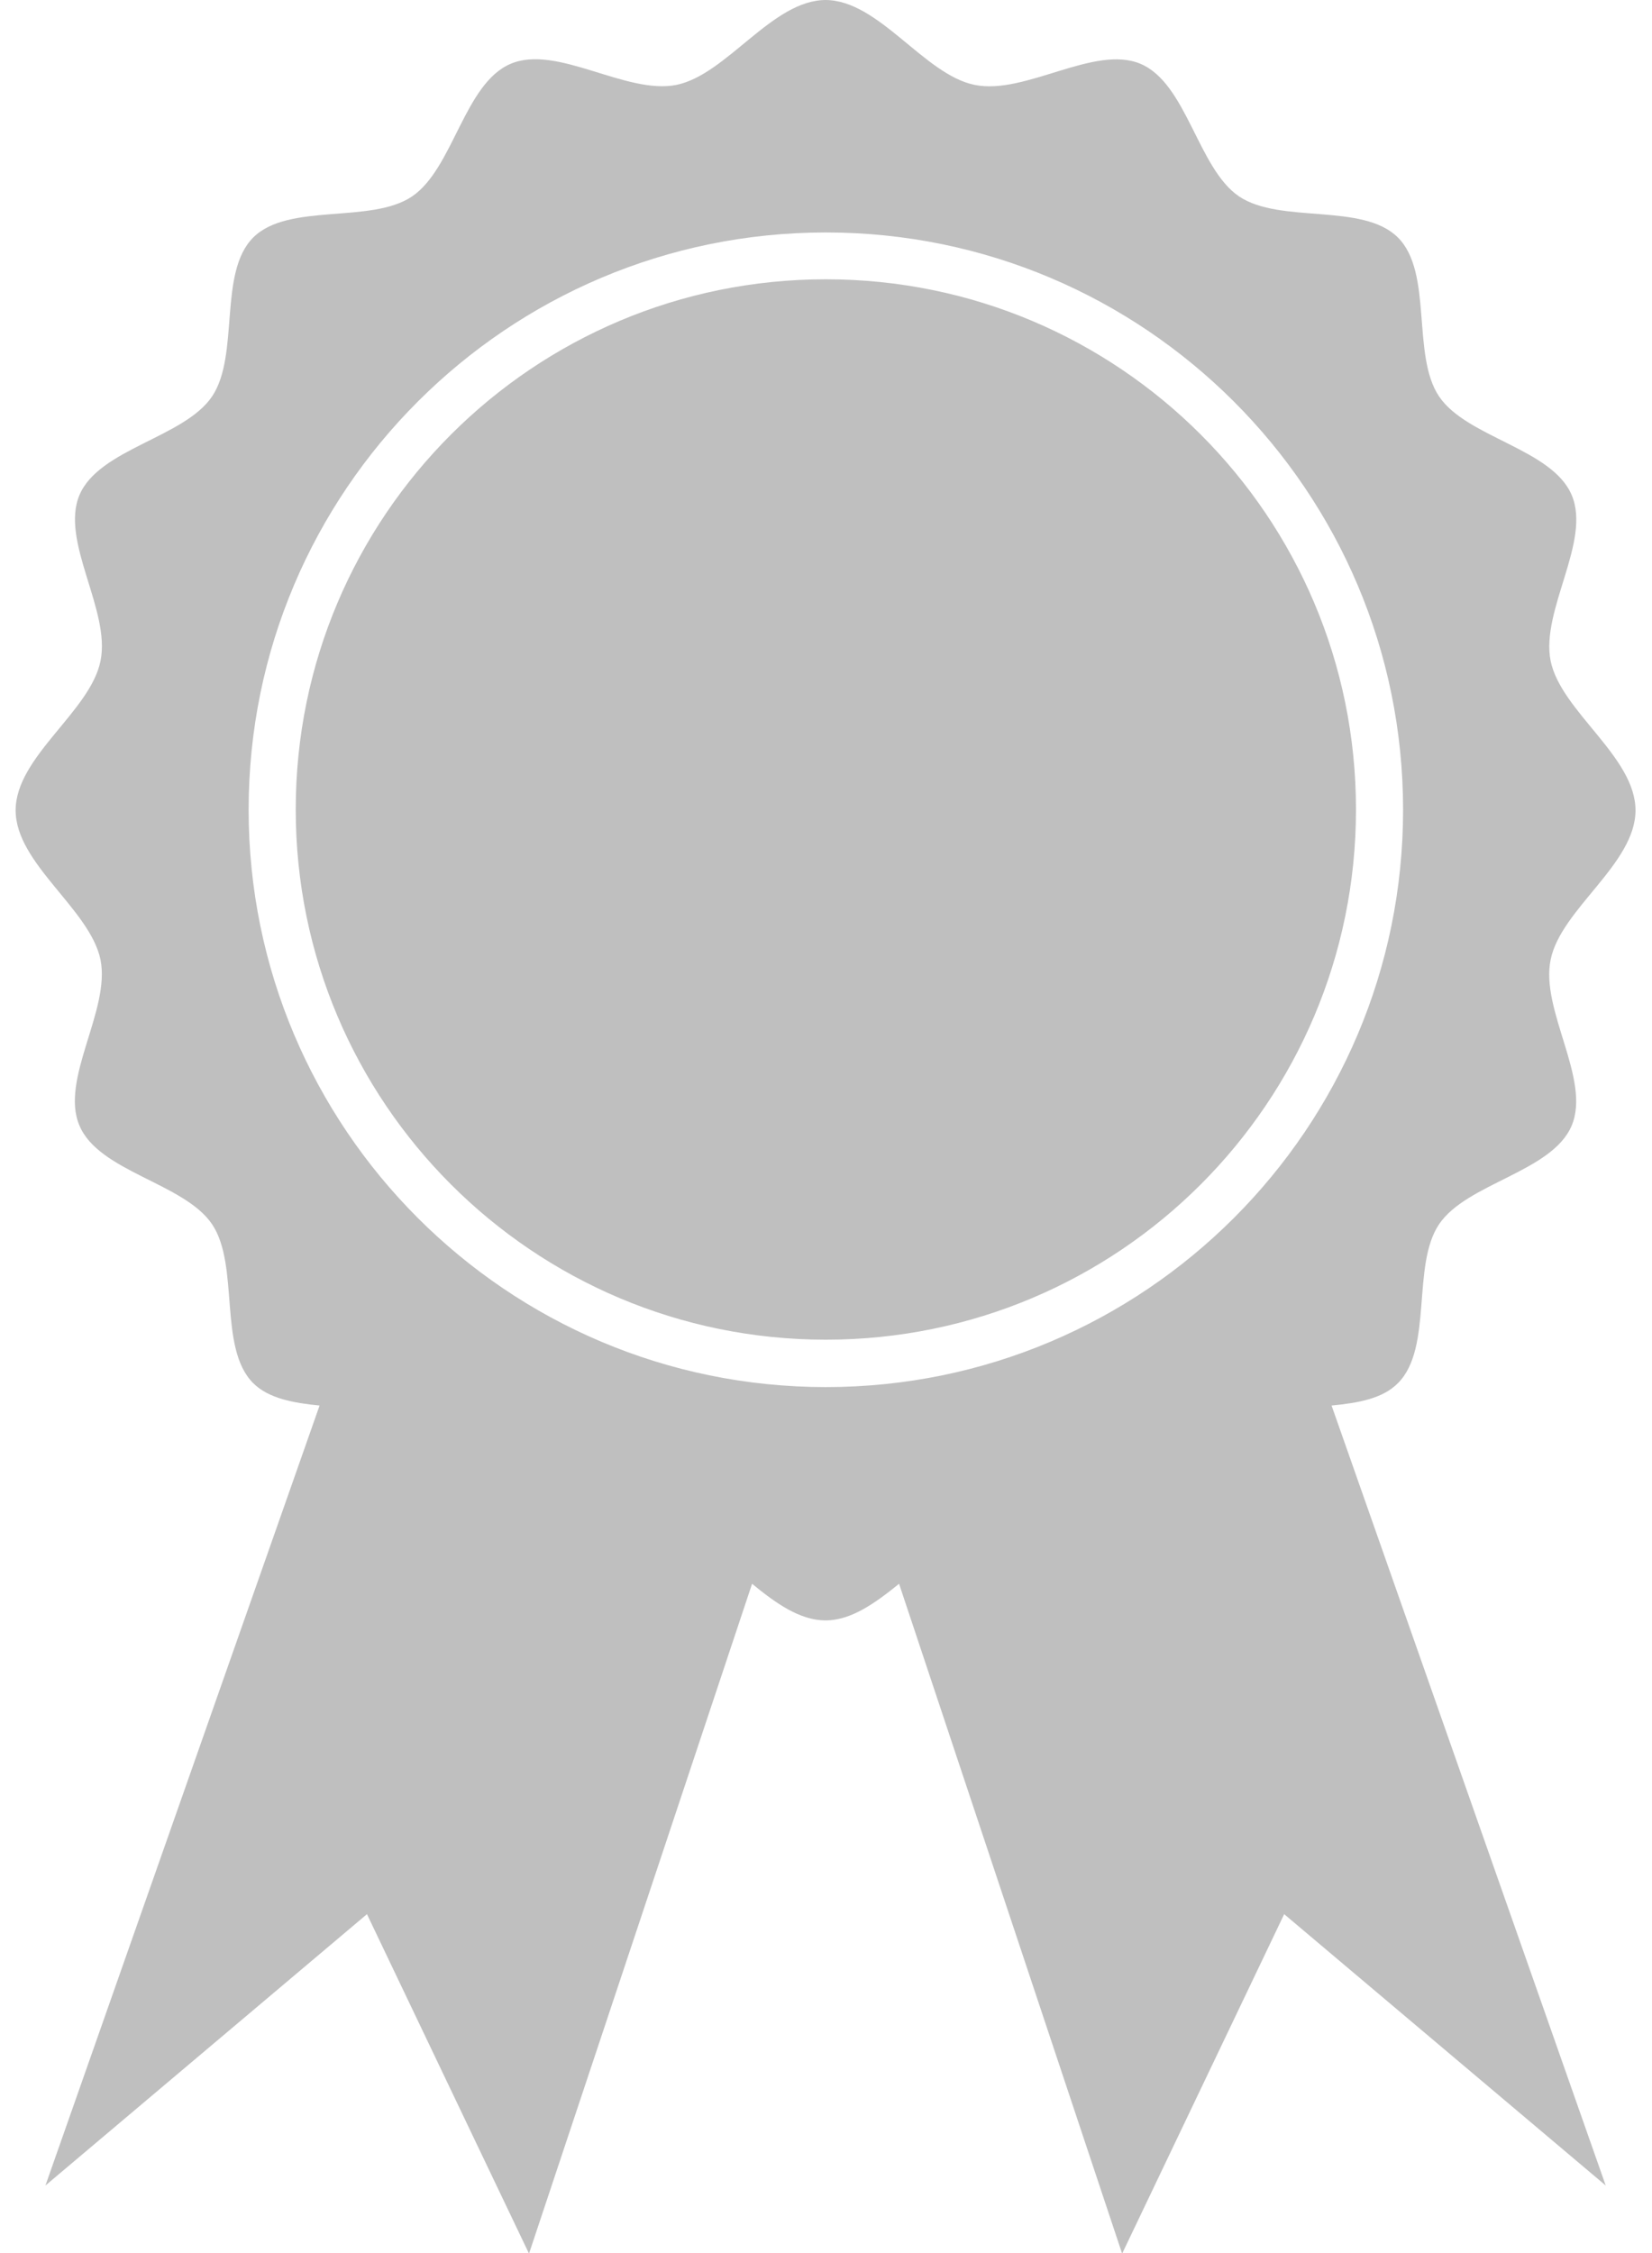 <svg width="22px" height="30px" version="1.1" viewBox="0 0 5.707 7.938" xmlns="http://www.w3.org/2000/svg">
 <path d="m2.853 0c-0.189 0-0.348 0.262-0.526 0.299-0.178 0.036-0.422-0.144-0.585-0.074-0.163 0.069-0.202 0.369-0.347 0.467-0.145 0.098-0.436 0.021-0.56 0.145-0.124 0.124-0.047 0.415-0.145 0.56-0.098 0.145-0.398 0.184-0.467 0.347-0.069 0.163 0.111 0.407 0.074 0.585-0.036 0.178-0.299 0.337-0.299 0.526 0 0.188 0.262 0.348 0.299 0.526 0.036 0.178-0.144 0.422-0.074 0.585 0.069 0.163 0.369 0.202 0.467 0.347 0.098 0.145 0.021 0.436 0.145 0.56 0.054 0.054 0.142 0.07 0.234 0.079l-0.966 2.748 1.133-0.956 0.571 1.196 0.786-2.36c0.083 0.068 0.168 0.129 0.259 0.129 0.091 0 0.176-0.062 0.259-0.129l0.786 2.36 0.571-1.196 1.133 0.956-0.966-2.748c0.093-0.009 0.18-0.024 0.234-0.079 0.124-0.124 0.047-0.415 0.145-0.56 0.098-0.145 0.398-0.184 0.467-0.347 0.069-0.163-0.111-0.407-0.074-0.585 0.036-0.178 0.299-0.337 0.299-0.526s-0.262-0.348-0.299-0.526c-0.036-0.178 0.144-0.422 0.074-0.585-0.069-0.163-0.369-0.202-0.467-0.347-0.098-0.145-0.021-0.436-0.145-0.56-0.124-0.124-0.414-0.047-0.56-0.145-0.145-0.098-0.184-0.398-0.347-0.467-0.163-0.069-0.407 0.111-0.585 0.074-0.178-0.036-0.337-0.299-0.526-0.299zm0 0.819c0.562 0 1.07 0.228 1.438 0.596 0.368 0.368 0.596 0.877 0.596 1.438 0 0.562-0.228 1.07-0.596 1.438-0.368 0.368-0.876 0.596-1.438 0.596-0.562 0-1.07-0.228-1.438-0.596-0.368-0.368-0.596-0.877-0.596-1.438 0-0.562 0.228-1.07 0.596-1.438 0.368-0.368 0.876-0.596 1.438-0.596zm0 0.165c-0.516 0-0.983 0.209-1.321 0.547-0.338 0.338-0.547 0.805-0.547 1.321 0 0.516 0.209 0.983 0.547 1.321 0.338 0.338 0.805 0.547 1.321 0.547 0.516 0 0.983-0.209 1.321-0.547 0.338-0.338 0.547-0.805 0.547-1.321 0-0.516-0.209-0.983-0.547-1.321-0.338-0.338-0.805-0.547-1.321-0.547z" fill="#bfbfbf"/>
</svg>
